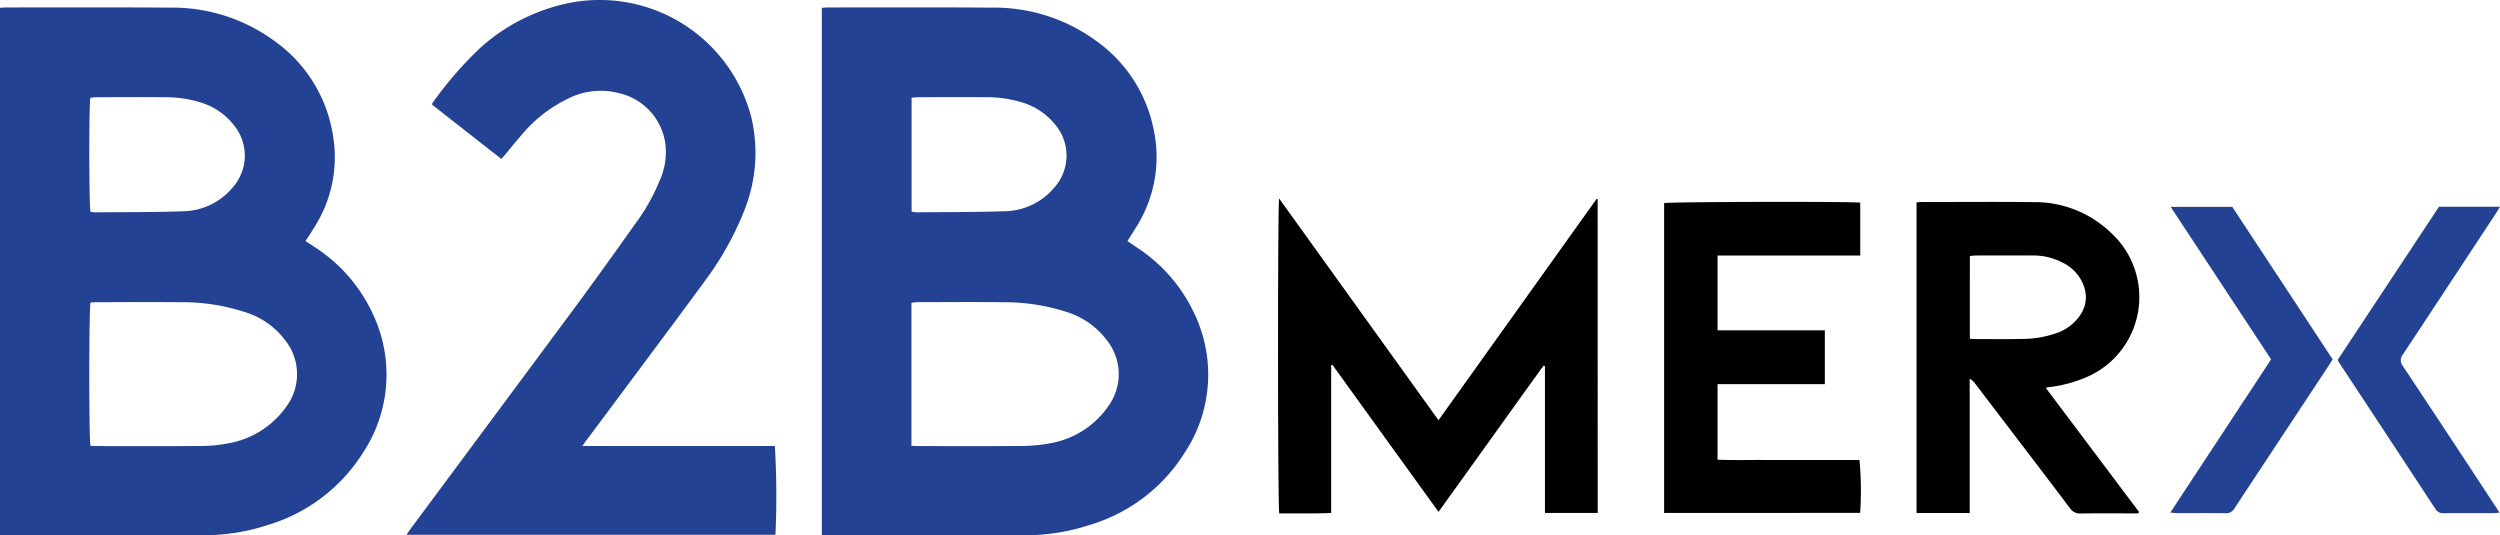 <svg xmlns="http://www.w3.org/2000/svg" width="169.38" height="36.266" viewBox="0 0 169.38 36.266"><g transform="translate(-1233.507 -393.964)"><path d="M-1153.564,342.431l.489.323a10.791,10.791,0,0,1,4.273,5.064,9.582,9.582,0,0,1-.873,8.972,11.479,11.479,0,0,1-6.395,4.868,13.88,13.88,0,0,1-4.394.709q-6.648,0-13.3,0h-.5V326.633c.153-.01.293-.026.433-.026,3.693,0,7.386-.014,11.079.012a11.714,11.714,0,0,1,7.04,2.224,9.689,9.689,0,0,1,4.03,6.549,8.785,8.785,0,0,1-1.236,6.038c-.1.161-.2.322-.3.479S-1153.42,342.219-1153.564,342.431Zm-14.563,13.878c.12.006.247.018.375.018,2.389,0,4.779.012,7.168-.008a9.923,9.923,0,0,0,1.808-.182,6.075,6.075,0,0,0,3.9-2.463,3.689,3.689,0,0,0-.092-4.556,5.332,5.332,0,0,0-2.374-1.76,13.589,13.589,0,0,0-4.77-.779c-1.853-.02-3.707-.005-5.56,0-.155,0-.31.014-.452.02C-1168.236,347-1168.238,355.906-1168.127,356.309Zm0-15.86a1.766,1.766,0,0,0,.28.04c2.011-.018,4.023,0,6.032-.073a4.468,4.468,0,0,0,3.334-1.628,3.237,3.237,0,0,0,.158-4.087,4.489,4.489,0,0,0-2.167-1.6,7.876,7.876,0,0,0-2.6-.41c-1.548-.017-3.1-.006-4.646,0-.138,0-.277.023-.4.035C-1168.239,333.2-1168.227,340.08-1168.129,340.448Z" transform="translate(2407.766 67.861)" fill="#244293"/><path d="M-866.795,362.364V326.629c.171-.01.312-.026.453-.026,3.693,0,7.386-.016,11.079.013a11.68,11.68,0,0,1,7.141,2.314,9.657,9.657,0,0,1,3.816,5.97,8.83,8.83,0,0,1-1.051,6.36c-.225.385-.47.758-.729,1.174l.6.408a10.757,10.757,0,0,1,3.849,4.33,9.589,9.589,0,0,1-.6,9.643,11.423,11.423,0,0,1-6.367,4.837,13.99,13.99,0,0,1-4.436.712h-13.755Zm6.075-6.063c.187.009.329.021.47.021,2.345,0,4.69.013,7.035-.008a10.42,10.42,0,0,0,1.895-.183,6.036,6.036,0,0,0,3.976-2.568,3.68,3.68,0,0,0-.06-4.309,5.437,5.437,0,0,0-2.76-2.006,13.576,13.576,0,0,0-4.267-.67c-1.968-.03-3.937-.009-5.906-.007a3.4,3.4,0,0,0-.384.045Zm.01-15.868a2,2,0,0,0,.317.051c2.025-.019,4.051-.005,6.074-.076a4.436,4.436,0,0,0,3.206-1.524,3.255,3.255,0,0,0,.091-4.391,4.58,4.58,0,0,0-2.047-1.407,8.165,8.165,0,0,0-2.646-.4c-1.5-.015-3.01-.005-4.515,0-.154,0-.308.022-.48.035Z" transform="translate(2155.98 67.865)" fill="#244293"/><path d="M-1010.285,354.057h13.043a58.489,58.489,0,0,1,.04,6.017h-25c.122-.177.214-.318.314-.452q5.526-7.442,11.05-14.886c1.428-1.931,2.823-3.887,4.216-5.844a13.3,13.3,0,0,0,1.565-2.8,4.6,4.6,0,0,0,.364-2.71,4.086,4.086,0,0,0-3.1-3.231,4.891,4.891,0,0,0-3.542.41,9.4,9.4,0,0,0-2.964,2.3c-.4.455-.783.93-1.174,1.4-.091.108-.186.214-.3.346l-4.682-3.669c.005-.063,0-.1.011-.116a25.272,25.272,0,0,1,3.235-3.735,12.854,12.854,0,0,1,5.963-3.034,10.615,10.615,0,0,1,12.409,7.736,10.479,10.479,0,0,1-.523,6.424,20.565,20.565,0,0,1-2.507,4.5c-1.957,2.674-3.946,5.325-5.923,7.984q-1.075,1.446-2.156,2.888C-1010.044,353.708-1010.13,353.837-1010.285,354.057Z" transform="translate(2283.248 70.126)" fill="#244293"/><path d="M-674.413,419.4h-3.574v-9.945l-.094-.037c-.789,1.076-1.558,2.167-2.338,3.249q-1.192,1.656-2.378,3.317l-2.4,3.341c-2.419-3.339-4.8-6.654-7.188-9.959l-.086.03v10.009c-1.2.048-2.367.013-3.52.023-.1-.364-.111-20.835-.008-21.337l10.8,15.026,10.715-15,.067.027Z" transform="translate(2016.167 9.318)"/><path d="M-442.188,420.488h-.428c-1.144,0-2.288-.012-3.432.007a.827.827,0,0,1-.76-.366c-1.488-1.977-2.994-3.941-4.494-5.909q-.974-1.277-1.949-2.554a.984.984,0,0,0-.346-.305v9.1h-3.6v-21.04c.1-.009.211-.027.323-.028,2.548,0,5.1-.023,7.645.006a7.439,7.439,0,0,1,5.259,2.13,5.9,5.9,0,0,1-1.852,9.787,8.873,8.873,0,0,1-2.257.6c-.1.014-.192.031-.369.06l6.326,8.416Zm-11.4-11.841c.109.013.179.028.248.028,1.1,0,2.2.019,3.3-.006a7.08,7.08,0,0,0,2.34-.4,3.178,3.178,0,0,0,1.568-1.18,2.121,2.121,0,0,0,.368-1.645A2.788,2.788,0,0,0-447.3,403.5a4.221,4.221,0,0,0-2.09-.484c-1.287-.007-2.575,0-3.862,0a2.458,2.458,0,0,0-.334.046Z" transform="translate(1820.554 8.259)"/><path d="M-551.642,420.44v-20.99c.3-.091,12.638-.122,13.288-.03V403h-9.667v5.07h7.267v3.642h-7.268v5.121c1.068.044,2.132.013,3.2.019s2.143,0,3.215,0h3.2a22.586,22.586,0,0,1,.047,3.585Z" transform="translate(1897.897 8.276)"/><g transform="translate(1380.552 407.97)"><path d="M-362.243,421.941l6.826-10.379-6.805-10.334h4.174l6.8,10.33c-.08.131-.158.265-.244.395q-3.206,4.852-6.41,9.707a.626.626,0,0,1-.6.326c-1.1-.015-2.2-.005-3.3-.008C-361.925,421.978-362.049,421.958-362.243,421.941Z" transform="translate(362.243 -401.22)" fill="#244293"/><path d="M-288.673,421.913c-.2.015-.313.03-.425.031-1.115,0-2.23,0-3.346.005a.6.6,0,0,1-.575-.289q-3.261-4.974-6.538-9.938c-.024-.036-.04-.076-.081-.157l6.865-10.379h4.133c-.107.174-.183.307-.267.435q-3.149,4.788-6.307,9.57a.614.614,0,0,0,0,.8q3.087,4.647,6.146,9.313C-288.945,421.486-288.831,421.668-288.673,421.913Z" transform="translate(310.975 -401.186)" fill="#244293"/></g></g></svg>